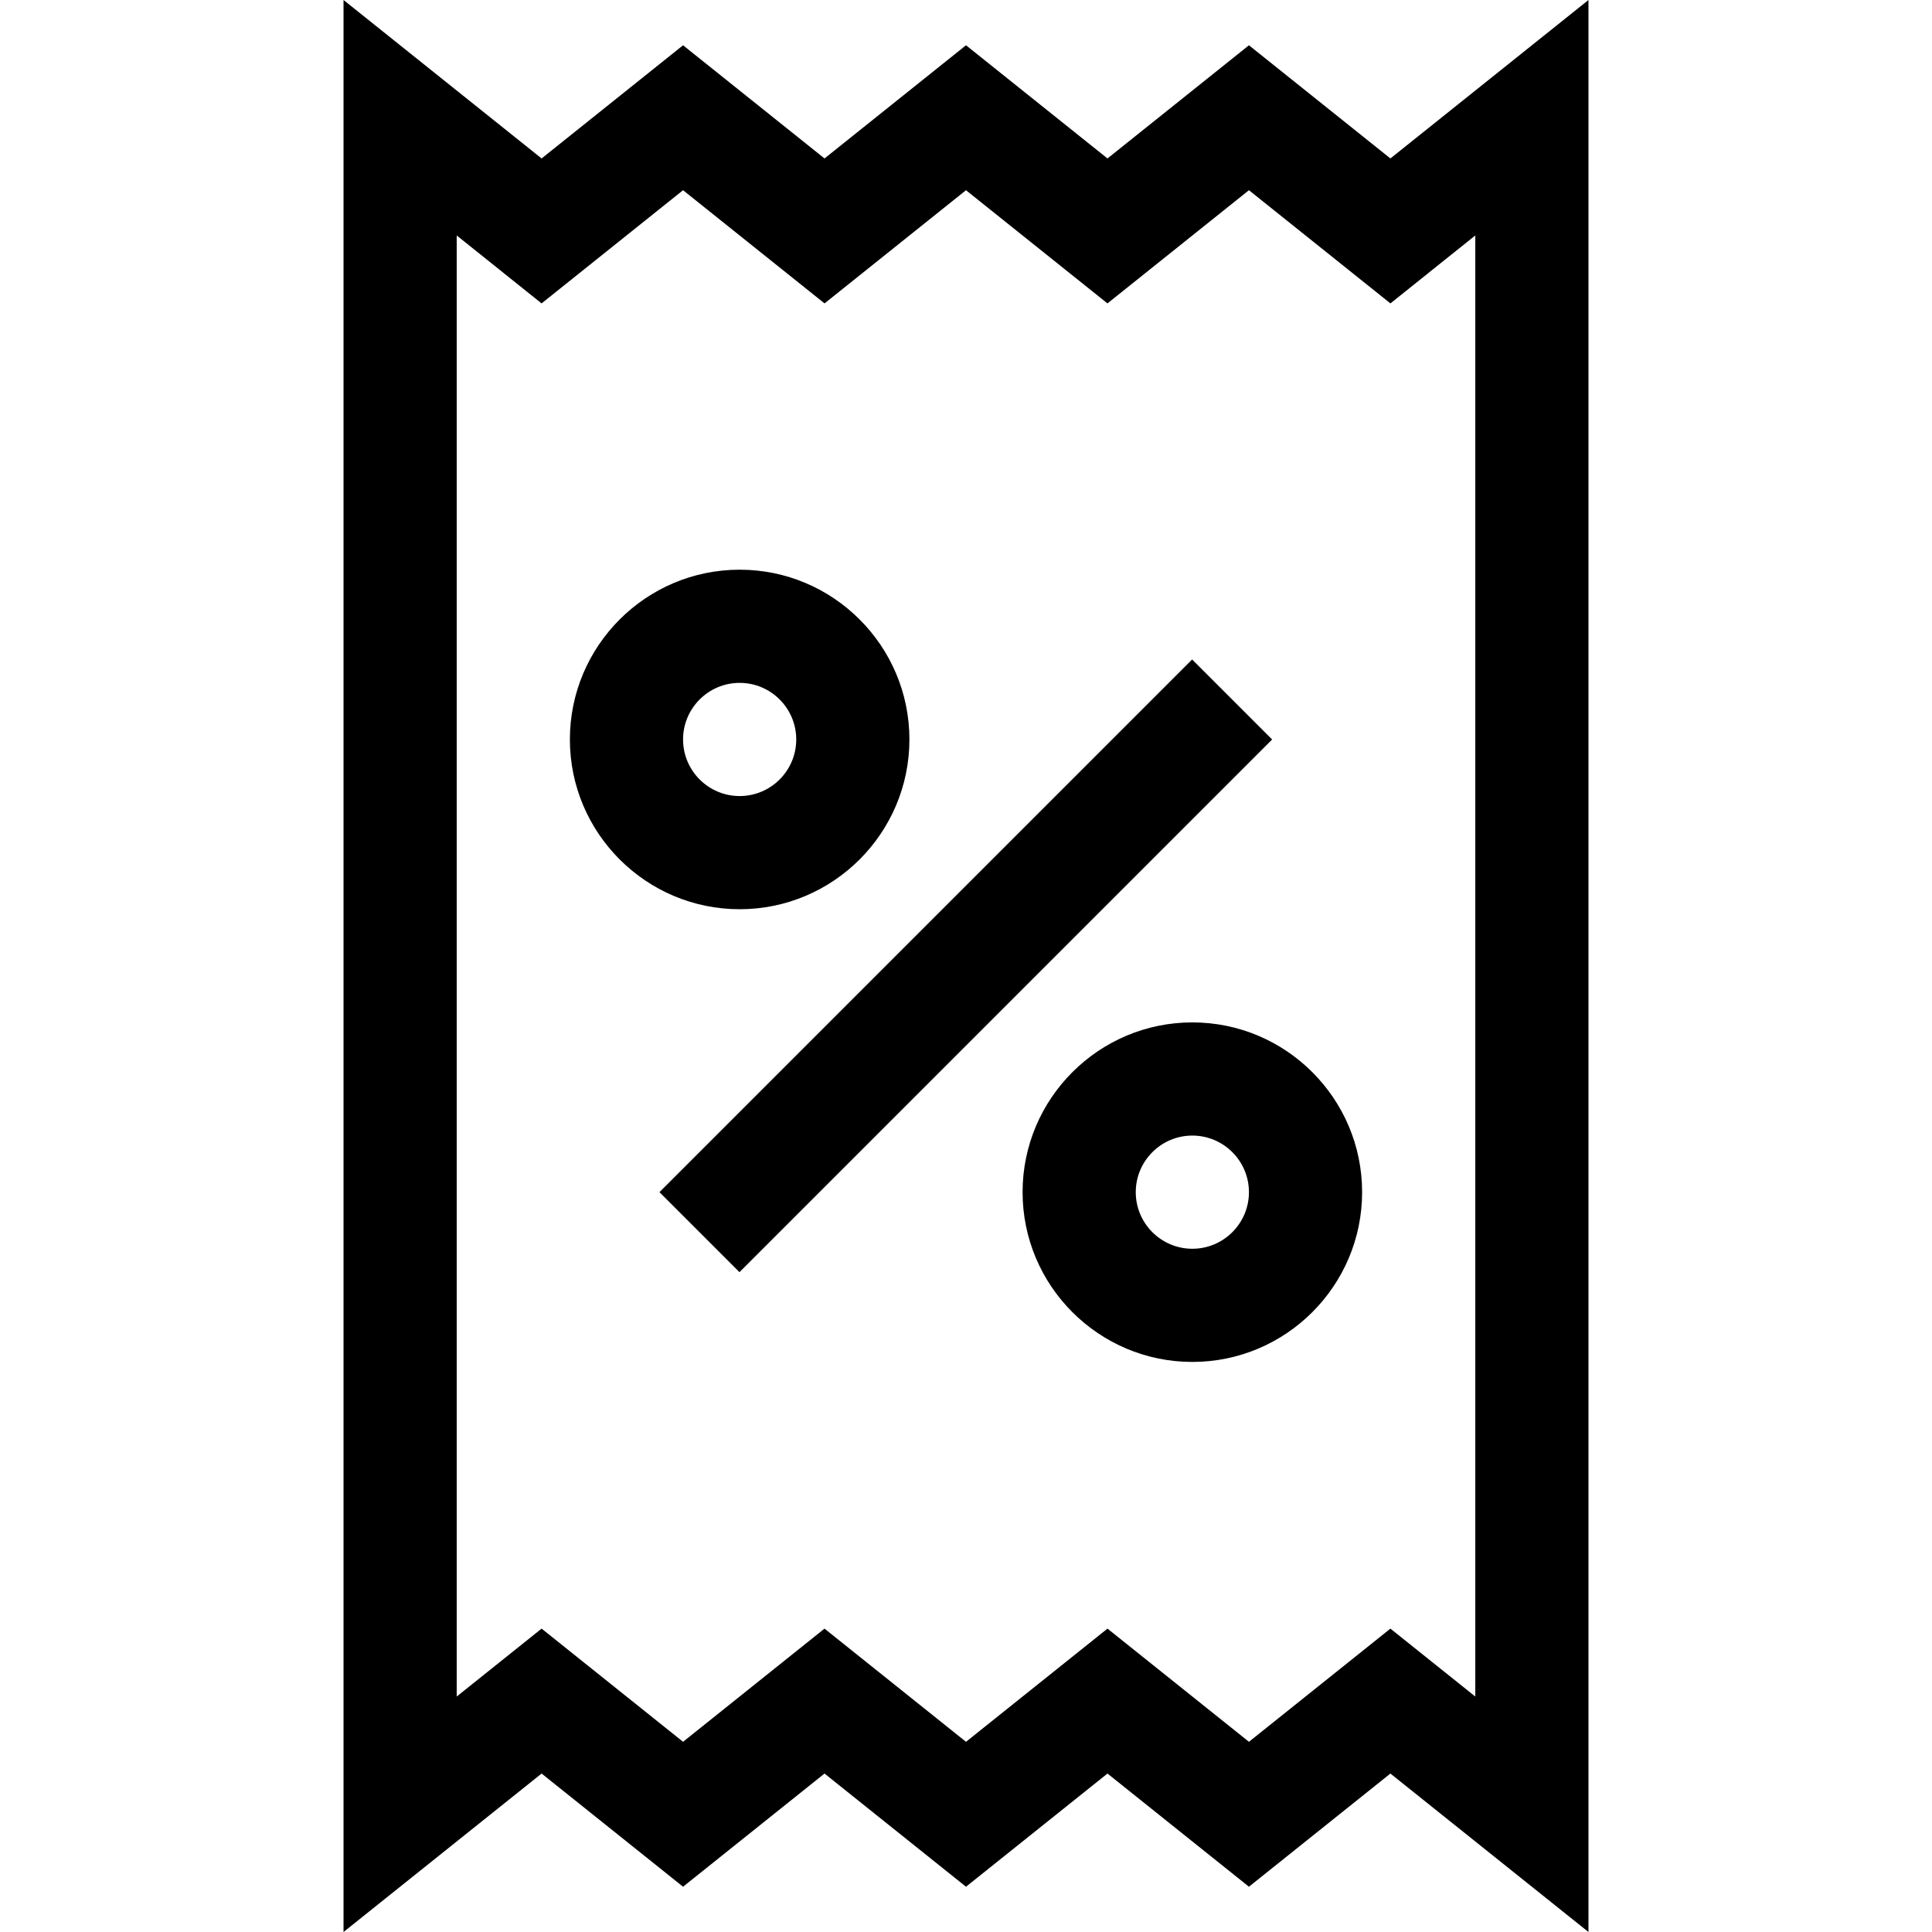 <svg id="Capa_1" enable-background="new 0 0 512.12 512.12" height="512" viewBox="0 0 512.12 512.12" width="512" xmlns="http://www.w3.org/2000/svg"><g id="Sale_2_"><g><path d="m421.06 512.12-52.5-42-37.5 30-37.5-30-37.5 30-37.5-30-37.5 30-37.5-30-52.5 42v-512.12l52.5 42.001 37.5-30 37.5 30 37.5-30 37.5 30 37.5-30 37.5 30 52.5-42zm-127.5-80.419 37.5 30 37.5-30 22.5 18v-387.281l-22.5 18-37.5-30-37.5 30-37.5-30-37.5 30-37.5-30-37.5 30-22.5-18v387.281l22.5-18 37.5 30 37.5-30 37.5 30z"/></g><g><path d="m156.207 241.01h199.706v30h-199.706z" transform="matrix(.707 -.707 .707 .707 -106.028 256.045)"/></g><g><path d="m316.06 361.01c-24.813 0-45-20.187-45-45s20.187-45 45-45 45 20.187 45 45-20.187 45-45 45zm0-60c-8.271 0-15 6.729-15 15s6.729 15 15 15 15-6.729 15-15-6.729-15-15-15z"/></g><g><path d="m196.06 241.01c-24.813 0-45-20.187-45-45s20.187-45 45-45 45 20.187 45 45-20.187 45-45 45zm0-60c-8.271 0-15 6.729-15 15s6.729 15 15 15 15-6.729 15-15-6.729-15-15-15z"/></g></g></svg>